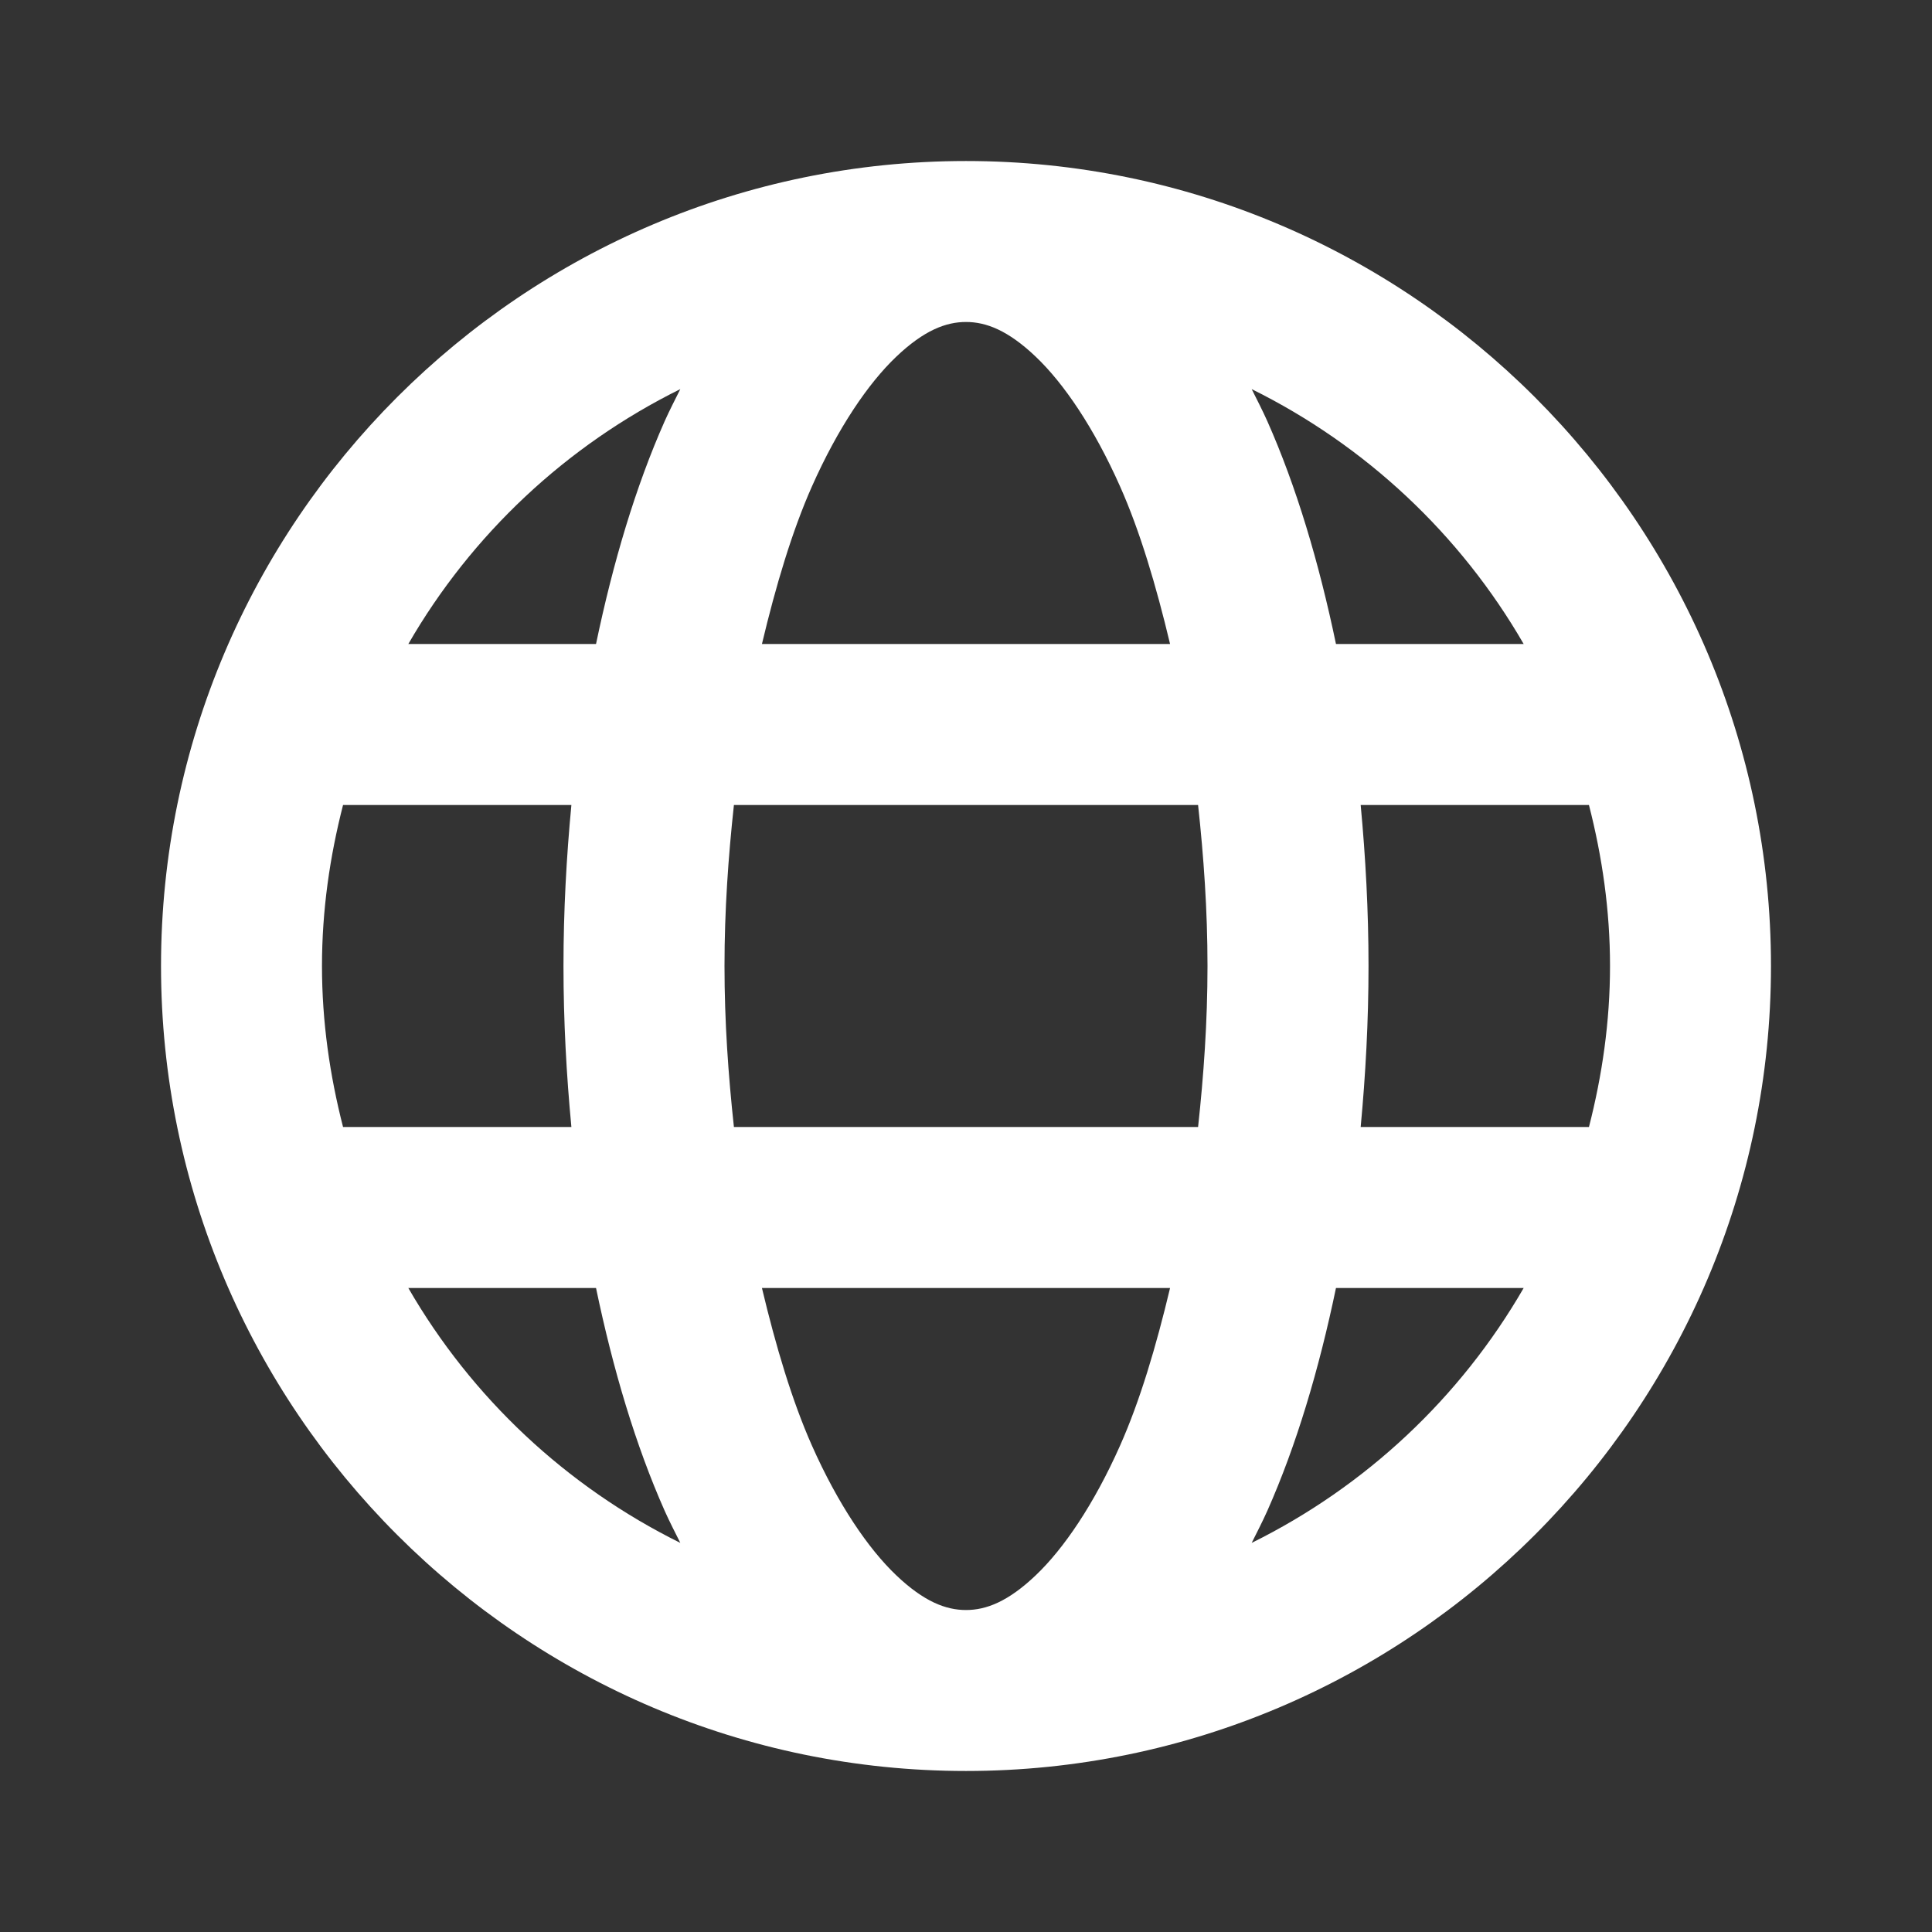 <svg width="32" height="32" viewBox="0 0 32 32" fill="none" xmlns="http://www.w3.org/2000/svg">
<rect x="0" y="0" width="32" height="32" fill="#333333" stroke="none"/>
<path d="M16 2.667C8.652 2.667 2.667 8.652 2.667 16C2.667 23.348 8.652 29.333 16 29.333C23.348 29.333 29.333 23.348 29.333 16C29.333 8.652 23.348 2.667 16 2.667ZM16 5.333C16.331 5.333 16.694 5.469 17.156 5.909C17.619 6.349 18.121 7.087 18.552 8.057C18.881 8.796 19.149 9.698 19.38 10.667H12.62C12.851 9.698 13.12 8.796 13.448 8.057C13.879 7.087 14.381 6.349 14.844 5.909C15.306 5.469 15.669 5.333 16 5.333ZM11.268 6.445C11.181 6.62 11.092 6.791 11.01 6.974C10.528 8.059 10.154 9.315 9.872 10.667H6.763C7.812 8.85 9.38 7.379 11.268 6.445ZM20.732 6.445C22.62 7.379 24.188 8.85 25.237 10.667H22.128C21.846 9.315 21.472 8.059 20.99 6.974C20.908 6.791 20.819 6.62 20.732 6.445ZM5.682 13.333H9.464C9.382 14.196 9.333 15.085 9.333 16C9.333 16.915 9.382 17.804 9.464 18.667H5.682C5.463 17.813 5.333 16.924 5.333 16C5.333 15.076 5.463 14.187 5.682 13.333ZM12.156 13.333H19.844C19.937 14.19 20 15.075 20 16C20 16.924 19.937 17.81 19.844 18.667H12.156C12.063 17.81 12 16.924 12 16C12 15.075 12.063 14.19 12.156 13.333ZM22.537 13.333H26.318C26.537 14.187 26.667 15.076 26.667 16C26.667 16.924 26.537 17.813 26.318 18.667H22.537C22.618 17.804 22.667 16.915 22.667 16C22.667 15.085 22.618 14.196 22.537 13.333ZM6.763 21.333H9.872C10.154 22.685 10.528 23.941 11.01 25.026C11.092 25.209 11.181 25.38 11.268 25.555C9.38 24.621 7.812 23.15 6.763 21.333ZM12.62 21.333H19.38C19.149 22.302 18.881 23.204 18.552 23.943C18.121 24.913 17.619 25.651 17.156 26.091C16.694 26.531 16.331 26.667 16 26.667C15.669 26.667 15.306 26.531 14.844 26.091C14.381 25.651 13.879 24.913 13.448 23.943C13.12 23.204 12.851 22.302 12.62 21.333ZM22.128 21.333H25.237C24.188 23.15 22.62 24.621 20.732 25.555C20.819 25.38 20.908 25.209 20.99 25.026C21.472 23.941 21.846 22.685 22.128 21.333Z" fill="white"/>
</svg>
